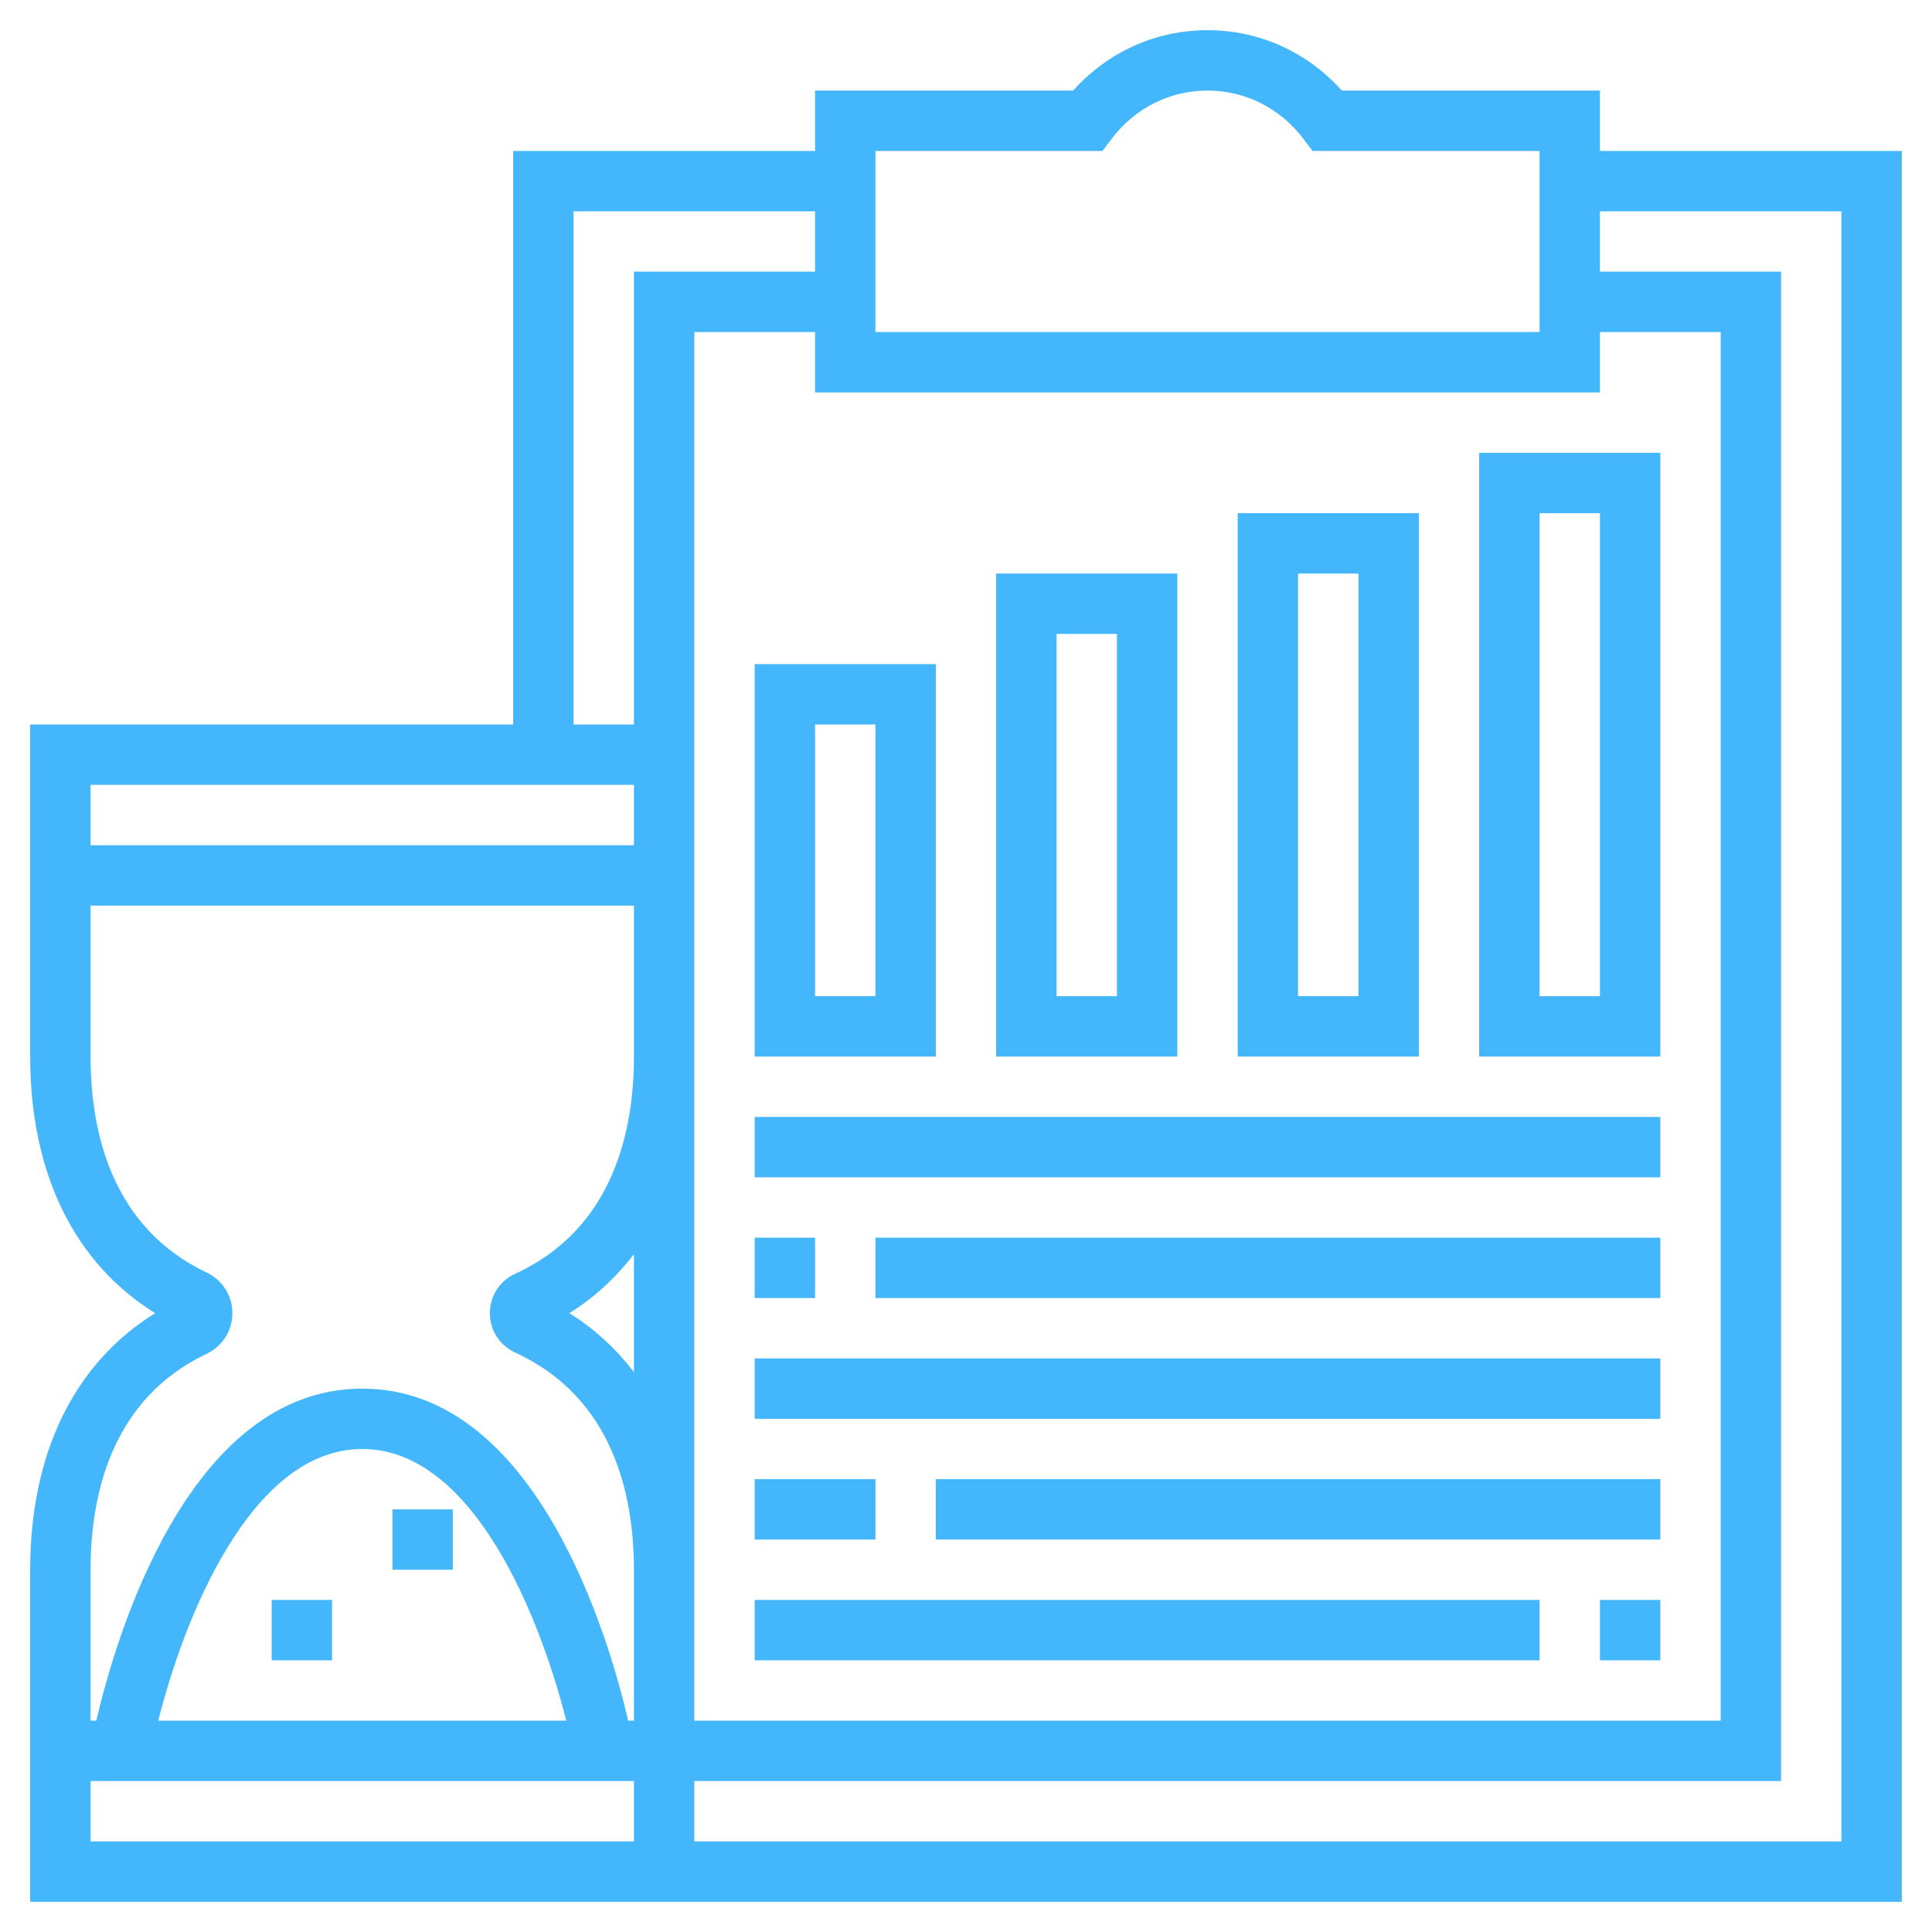 <?xml version="1.0" ?><svg id="Layer_1_1_" style="enable-background:new 0 0 64 64;" version="1.1" viewBox="0 0 64 64" xml:space="preserve" xmlns="http://www.w3.org/2000/svg" xmlns:xlink="http://www.w3.org/1999/xlink"><g><path d="M53,5V3h-8.551C43.308,1.723,41.713,1,40,1s-3.308,0.723-4.449,2H27v2H17v19H1v11   c0,3.862,1.462,6.842,4.14,8.5C2.461,45.158,1,48.138,1,52v11h16h6h40V5H53z M23,52V35V24V11h4v2h26v-2h4v46H23V52z M21,45.451   c-0.594-0.767-1.299-1.431-2.141-1.951c0.841-0.52,1.547-1.184,2.141-1.951V45.451z M29,5h7.521l0.3-0.397   C37.59,3.584,38.749,3,40,3s2.41,0.584,3.18,1.603L43.479,5H51v6H29V5z M19,7h8v2h-6v15h-2V7z M21,26v2H3v-2H21z M6.842,44.848   C7.37,44.596,7.698,44.08,7.698,43.5s-0.328-1.096-0.856-1.348C3.666,40.644,3,37.43,3,35v-5h18v5c0,2.459-0.682,5.703-3.93,7.193   c-0.519,0.238-0.842,0.739-0.842,1.307s0.323,1.068,0.843,1.308C20.318,46.297,21,49.541,21,52v5h-0.191   C20.184,54.306,17.785,46,12,46s-8.184,8.306-8.809,11H3v-5C3,49.57,3.666,46.356,6.842,44.848z M18.757,57H5.243   c0.825-3.293,3.029-9,6.757-9S17.931,53.707,18.757,57z M17,61H3v-2h18v2H17z M61,61H23v-2h36V9h-6V7h8V61z" style="fill:#44B6FB;"/><rect height="2" style="fill:#44B6FB;" width="26" x="25" y="53"/><rect height="2" style="fill:#44B6FB;" width="2" x="53" y="53"/><rect height="2" style="fill:#44B6FB;" width="24" x="31" y="49"/><rect height="2" style="fill:#44B6FB;" width="4" x="25" y="49"/><rect height="2" style="fill:#44B6FB;" width="30" x="25" y="45"/><rect height="2" style="fill:#44B6FB;" width="26" x="29" y="41"/><rect height="2" style="fill:#44B6FB;" width="2" x="25" y="41"/><rect height="2" style="fill:#44B6FB;" width="30" x="25" y="37"/><path d="M31,22h-6v13h6V22z M29,33h-2v-9h2V33z" style="fill:#44B6FB;"/><path d="M39,19h-6v16h6V19z M37,33h-2V21h2V33z" style="fill:#44B6FB;"/><path d="M47,17h-6v18h6V17z M45,33h-2V19h2V33z" style="fill:#44B6FB;"/><path d="M49,35h6V15h-6V35z M51,17h2v16h-2V17z" style="fill:#44B6FB;"/><rect height="2" style="fill:#44B6FB;" width="2" x="13" y="50"/><rect height="2" style="fill:#44B6FB;" width="2" x="9" y="53"/></g></svg>